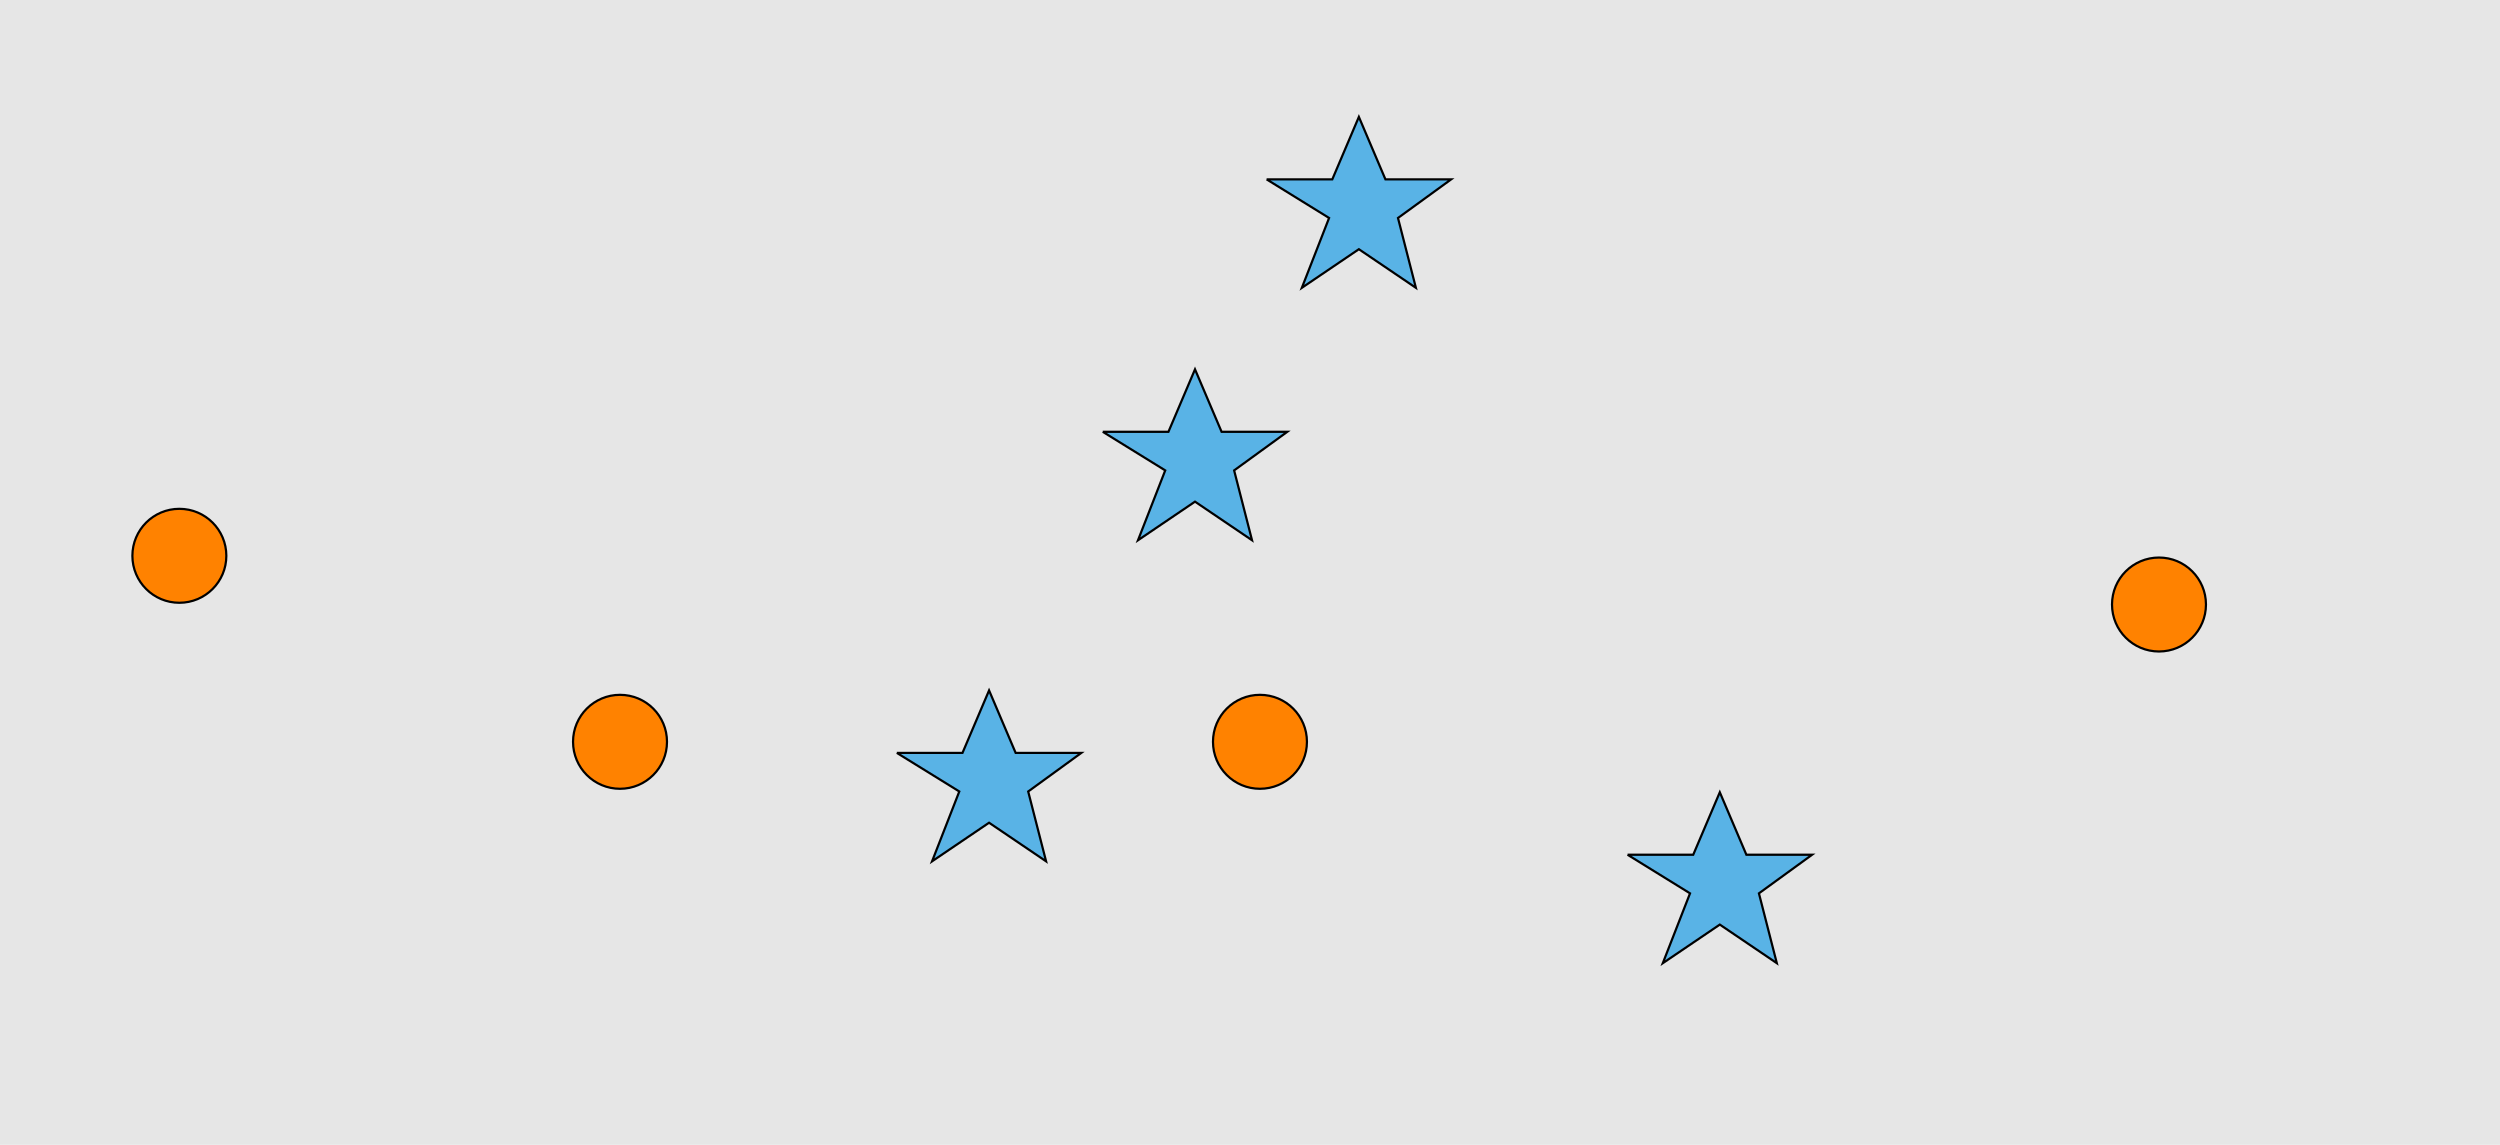 <?xml version="1.0" encoding="UTF-8"?>
<svg xmlns="http://www.w3.org/2000/svg" xmlns:xlink="http://www.w3.org/1999/xlink" width="1129pt" height="517pt" viewBox="0 0 1129 517" version="1.1">
<g id="surface541">
<rect x="0" y="0" width="1129" height="517" style="fill:rgb(90%,90%,90%);fill-opacity:1;stroke:none;"/>
<path style="fill-rule:nonzero;fill:rgb(35%,70%,90%);fill-opacity:1;stroke-width:1;stroke-linecap:butt;stroke-linejoin:miter;stroke:rgb(0%,0%,0%);stroke-opacity:1;stroke-miterlimit:10;" d="M 405 340 L 434.664 340 L 446.664 311.785 L 458.664 340 L 488.332 340 L 464.332 357.438 L 472.418 388.98 L 446.664 371.543 L 420.914 388.98 L 433.215 357.438 L 405 340 "/>
<path style="fill-rule:nonzero;fill:rgb(35%,70%,90%);fill-opacity:1;stroke-width:1;stroke-linecap:butt;stroke-linejoin:miter;stroke:rgb(0%,0%,0%);stroke-opacity:1;stroke-miterlimit:10;" d="M 498 195 L 527.664 195 L 539.664 166.785 L 551.664 195 L 581.332 195 L 557.332 212.438 L 565.418 243.98 L 539.664 226.543 L 513.914 243.98 L 526.215 212.438 L 498 195 "/>
<path style="fill-rule:nonzero;fill:rgb(35%,70%,90%);fill-opacity:1;stroke-width:1;stroke-linecap:butt;stroke-linejoin:miter;stroke:rgb(0%,0%,0%);stroke-opacity:1;stroke-miterlimit:10;" d="M 572 81 L 601.664 81 L 613.664 52.785 L 625.664 81 L 655.332 81 L 631.332 98.438 L 639.418 129.98 L 613.664 112.543 L 587.914 129.98 L 600.215 98.438 L 572 81 "/>
<path style="fill-rule:nonzero;fill:rgb(35%,70%,90%);fill-opacity:1;stroke-width:1;stroke-linecap:butt;stroke-linejoin:miter;stroke:rgb(0%,0%,0%);stroke-opacity:1;stroke-miterlimit:10;" d="M 735 386 L 764.664 386 L 776.664 357.785 L 788.664 386 L 818.332 386 L 794.332 403.438 L 802.418 434.98 L 776.664 417.543 L 750.914 434.98 L 763.215 403.438 L 735 386 "/>
<path style="fill-rule:nonzero;fill:rgb(100%,51%,0%);fill-opacity:1;stroke-width:1;stroke-linecap:butt;stroke-linejoin:miter;stroke:rgb(0%,0%,0%);stroke-opacity:1;stroke-miterlimit:10;" d="M 996.215 273 C 996.215 284.715 986.715 294.215 975 294.215 C 963.285 294.215 953.785 284.715 953.785 273 C 953.785 261.285 963.285 251.785 975 251.785 C 986.715 251.785 996.215 261.285 996.215 273 "/>
<path style="fill-rule:nonzero;fill:rgb(100%,51%,0%);fill-opacity:1;stroke-width:1;stroke-linecap:butt;stroke-linejoin:miter;stroke:rgb(0%,0%,0%);stroke-opacity:1;stroke-miterlimit:10;" d="M 590.215 335 C 590.215 346.715 580.715 356.215 569 356.215 C 557.285 356.215 547.785 346.715 547.785 335 C 547.785 323.285 557.285 313.785 569 313.785 C 580.715 313.785 590.215 323.285 590.215 335 "/>
<path style="fill-rule:nonzero;fill:rgb(100%,51%,0%);fill-opacity:1;stroke-width:1;stroke-linecap:butt;stroke-linejoin:miter;stroke:rgb(0%,0%,0%);stroke-opacity:1;stroke-miterlimit:10;" d="M 102.215 251 C 102.215 262.715 92.715 272.215 81 272.215 C 69.285 272.215 59.785 262.715 59.785 251 C 59.785 239.285 69.285 229.785 81 229.785 C 92.715 229.785 102.215 239.285 102.215 251 "/>
<path style="fill-rule:nonzero;fill:rgb(100%,51%,0%);fill-opacity:1;stroke-width:1;stroke-linecap:butt;stroke-linejoin:miter;stroke:rgb(0%,0%,0%);stroke-opacity:1;stroke-miterlimit:10;" d="M 301.215 335 C 301.215 346.715 291.715 356.215 280 356.215 C 268.285 356.215 258.785 346.715 258.785 335 C 258.785 323.285 268.285 313.785 280 313.785 C 291.715 313.785 301.215 323.285 301.215 335 "/>
</g>
</svg>
